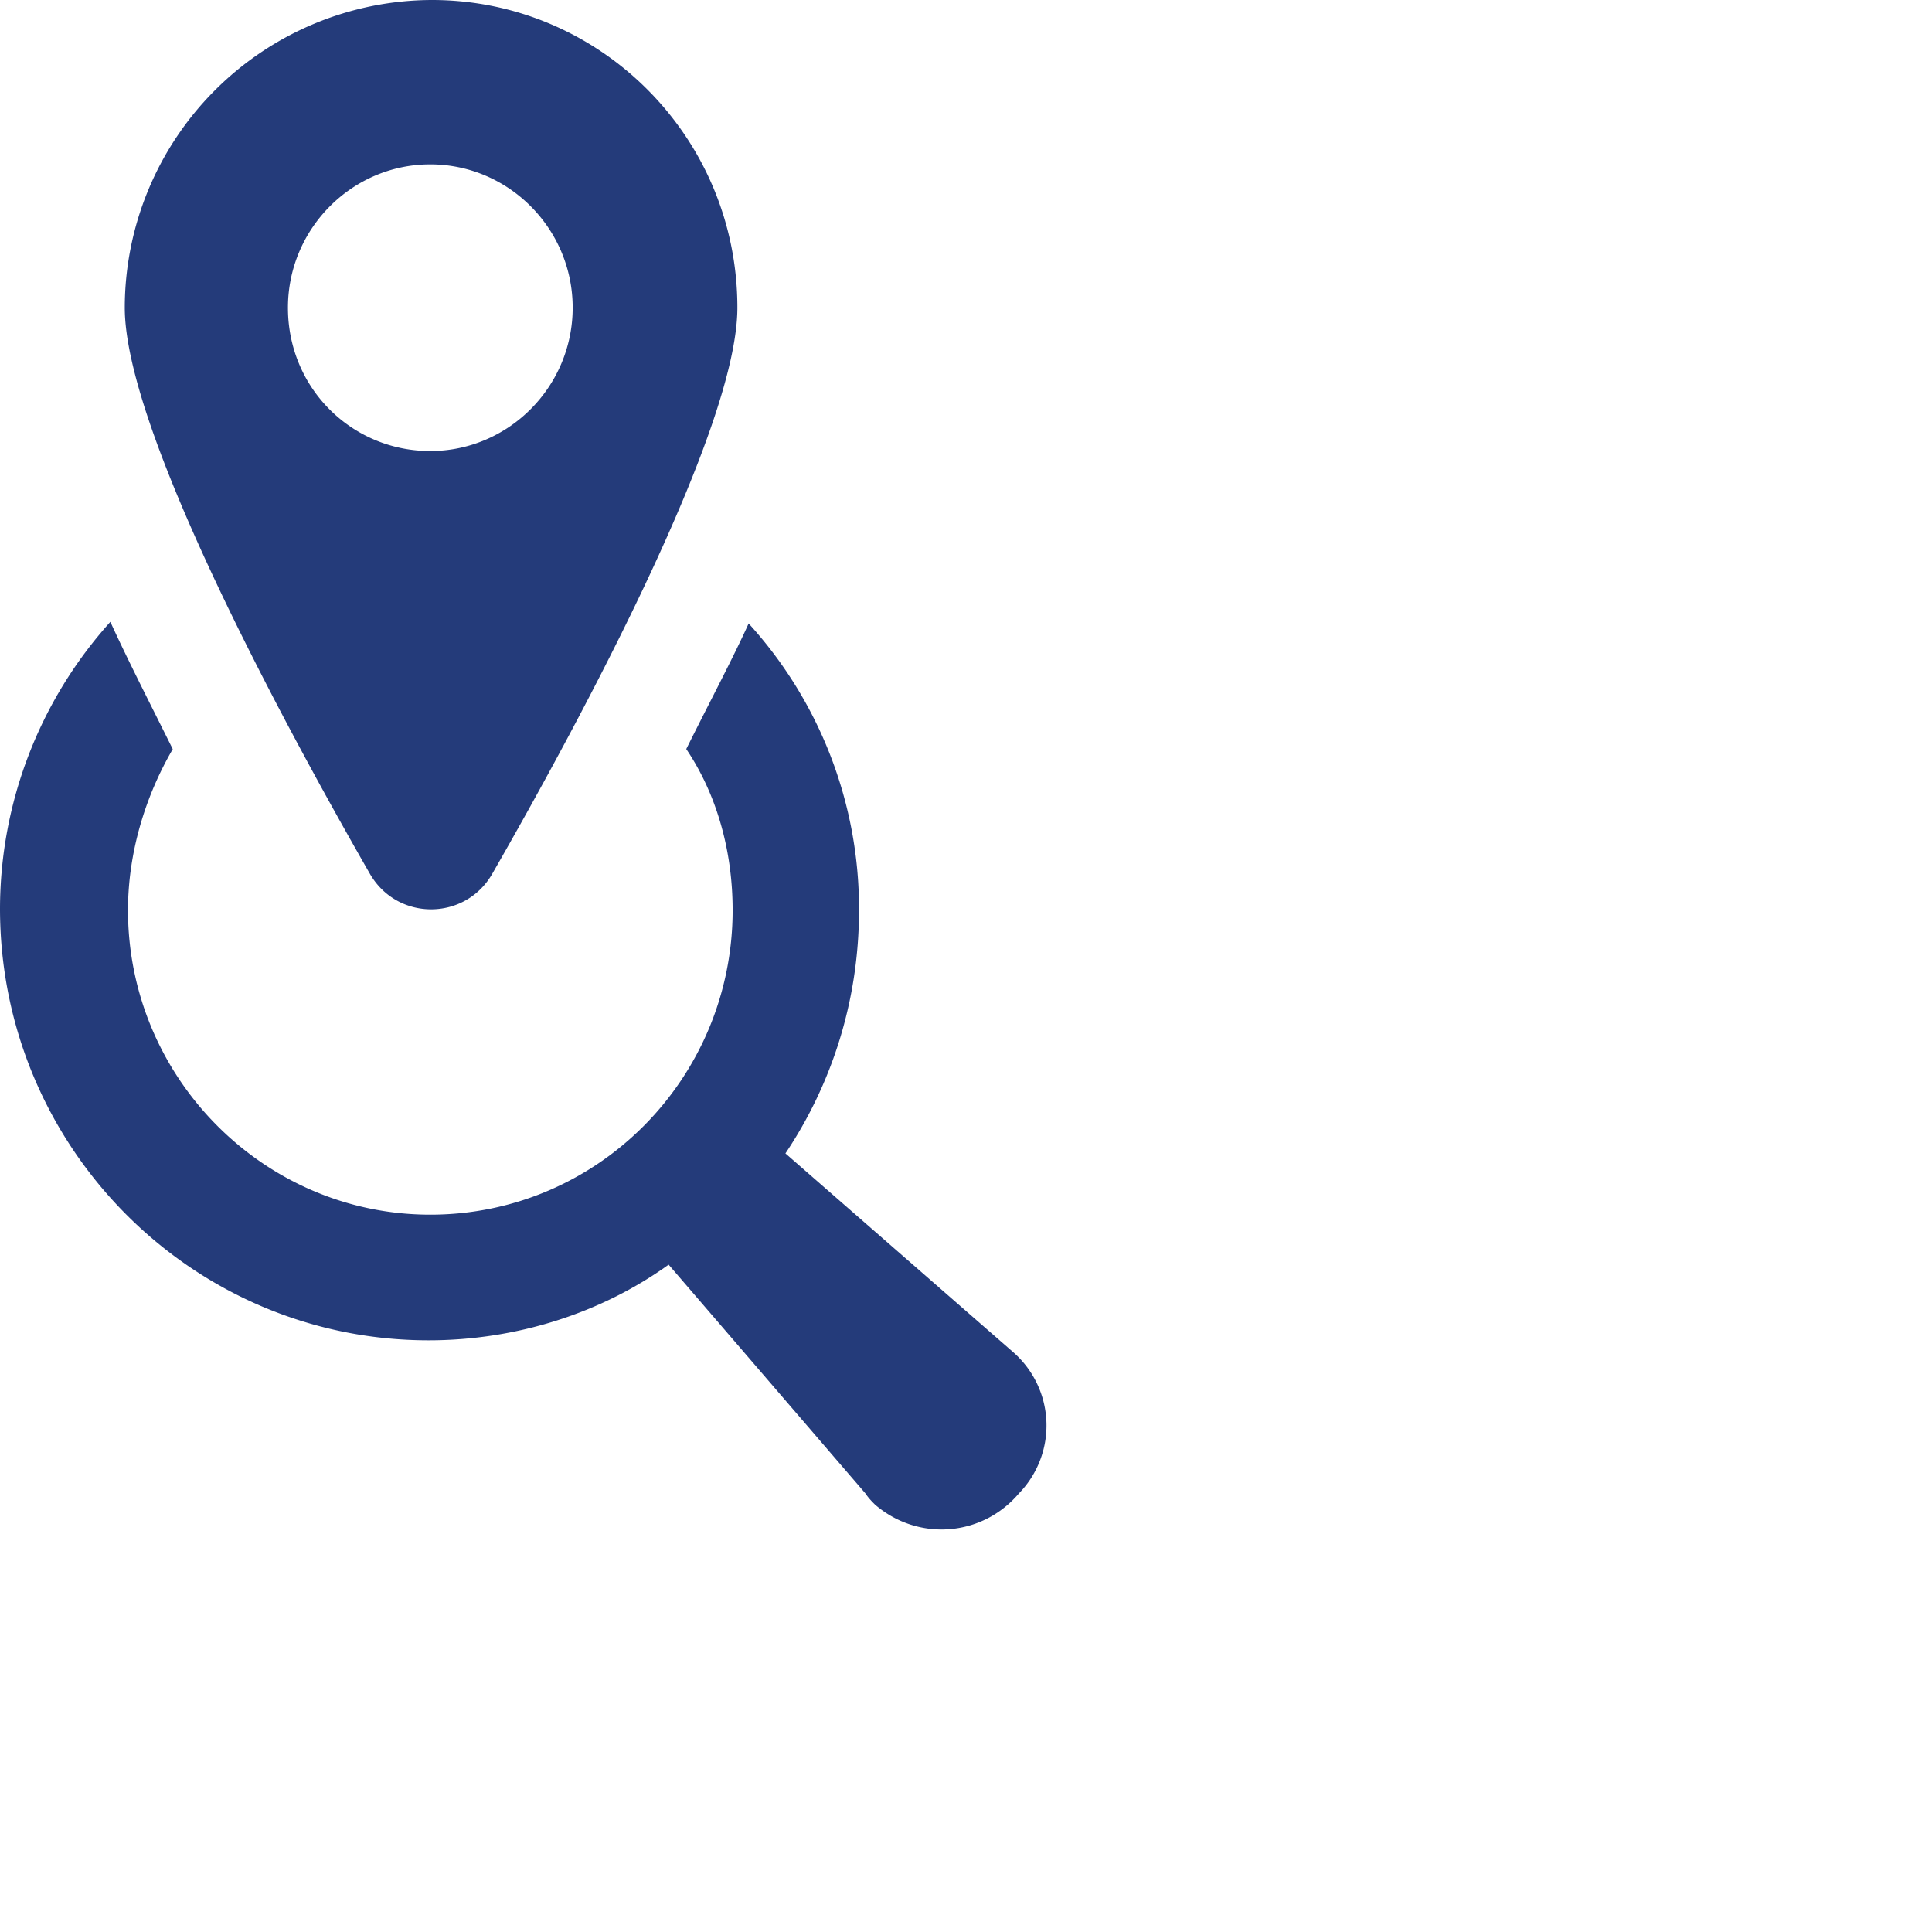 <svg width="24" height="24" xmlns="http://www.w3.org/2000/svg">
    <g fill="#243B7A" fill-rule="nonzero">
        <path d="m12.578 16.79-2.821-2.462c.576-.86.914-1.9.914-3.021A5.26 5.26 0 0 0 9.3 7.745c-.199.44-.477.96-.775 1.56.377.56.576 1.261.576 2.002 0 2.08-1.67 3.782-3.756 3.782-2.066 0-3.755-1.701-3.755-3.782 0-.72.218-1.421.556-2.001-.298-.6-.556-1.101-.775-1.581A5.335 5.335 0 0 0 0 11.287c0 2.961 2.385 5.363 5.325 5.363 1.093 0 2.147-.34 2.981-.94l2.444 2.841c.04.06.08.1.12.14.536.46 1.33.4 1.788-.14a1.21 1.21 0 0 0-.08-1.761z"/>
        <path d="M6.12 10.846c1.113-1.94 3.04-5.523 3.04-7.024C9.16 1.701 7.453 0 5.366 0A3.826 3.826 0 0 0 1.55 3.822c0 1.501 1.927 5.083 3.04 7.024.338.6 1.193.6 1.53 0zM3.577 3.822c0-.98.795-1.78 1.768-1.78.974 0 1.769.8 1.769 1.78s-.795 1.781-1.769 1.781c-.973 0-1.768-.78-1.768-1.78z"/>
    </g>
</svg>

